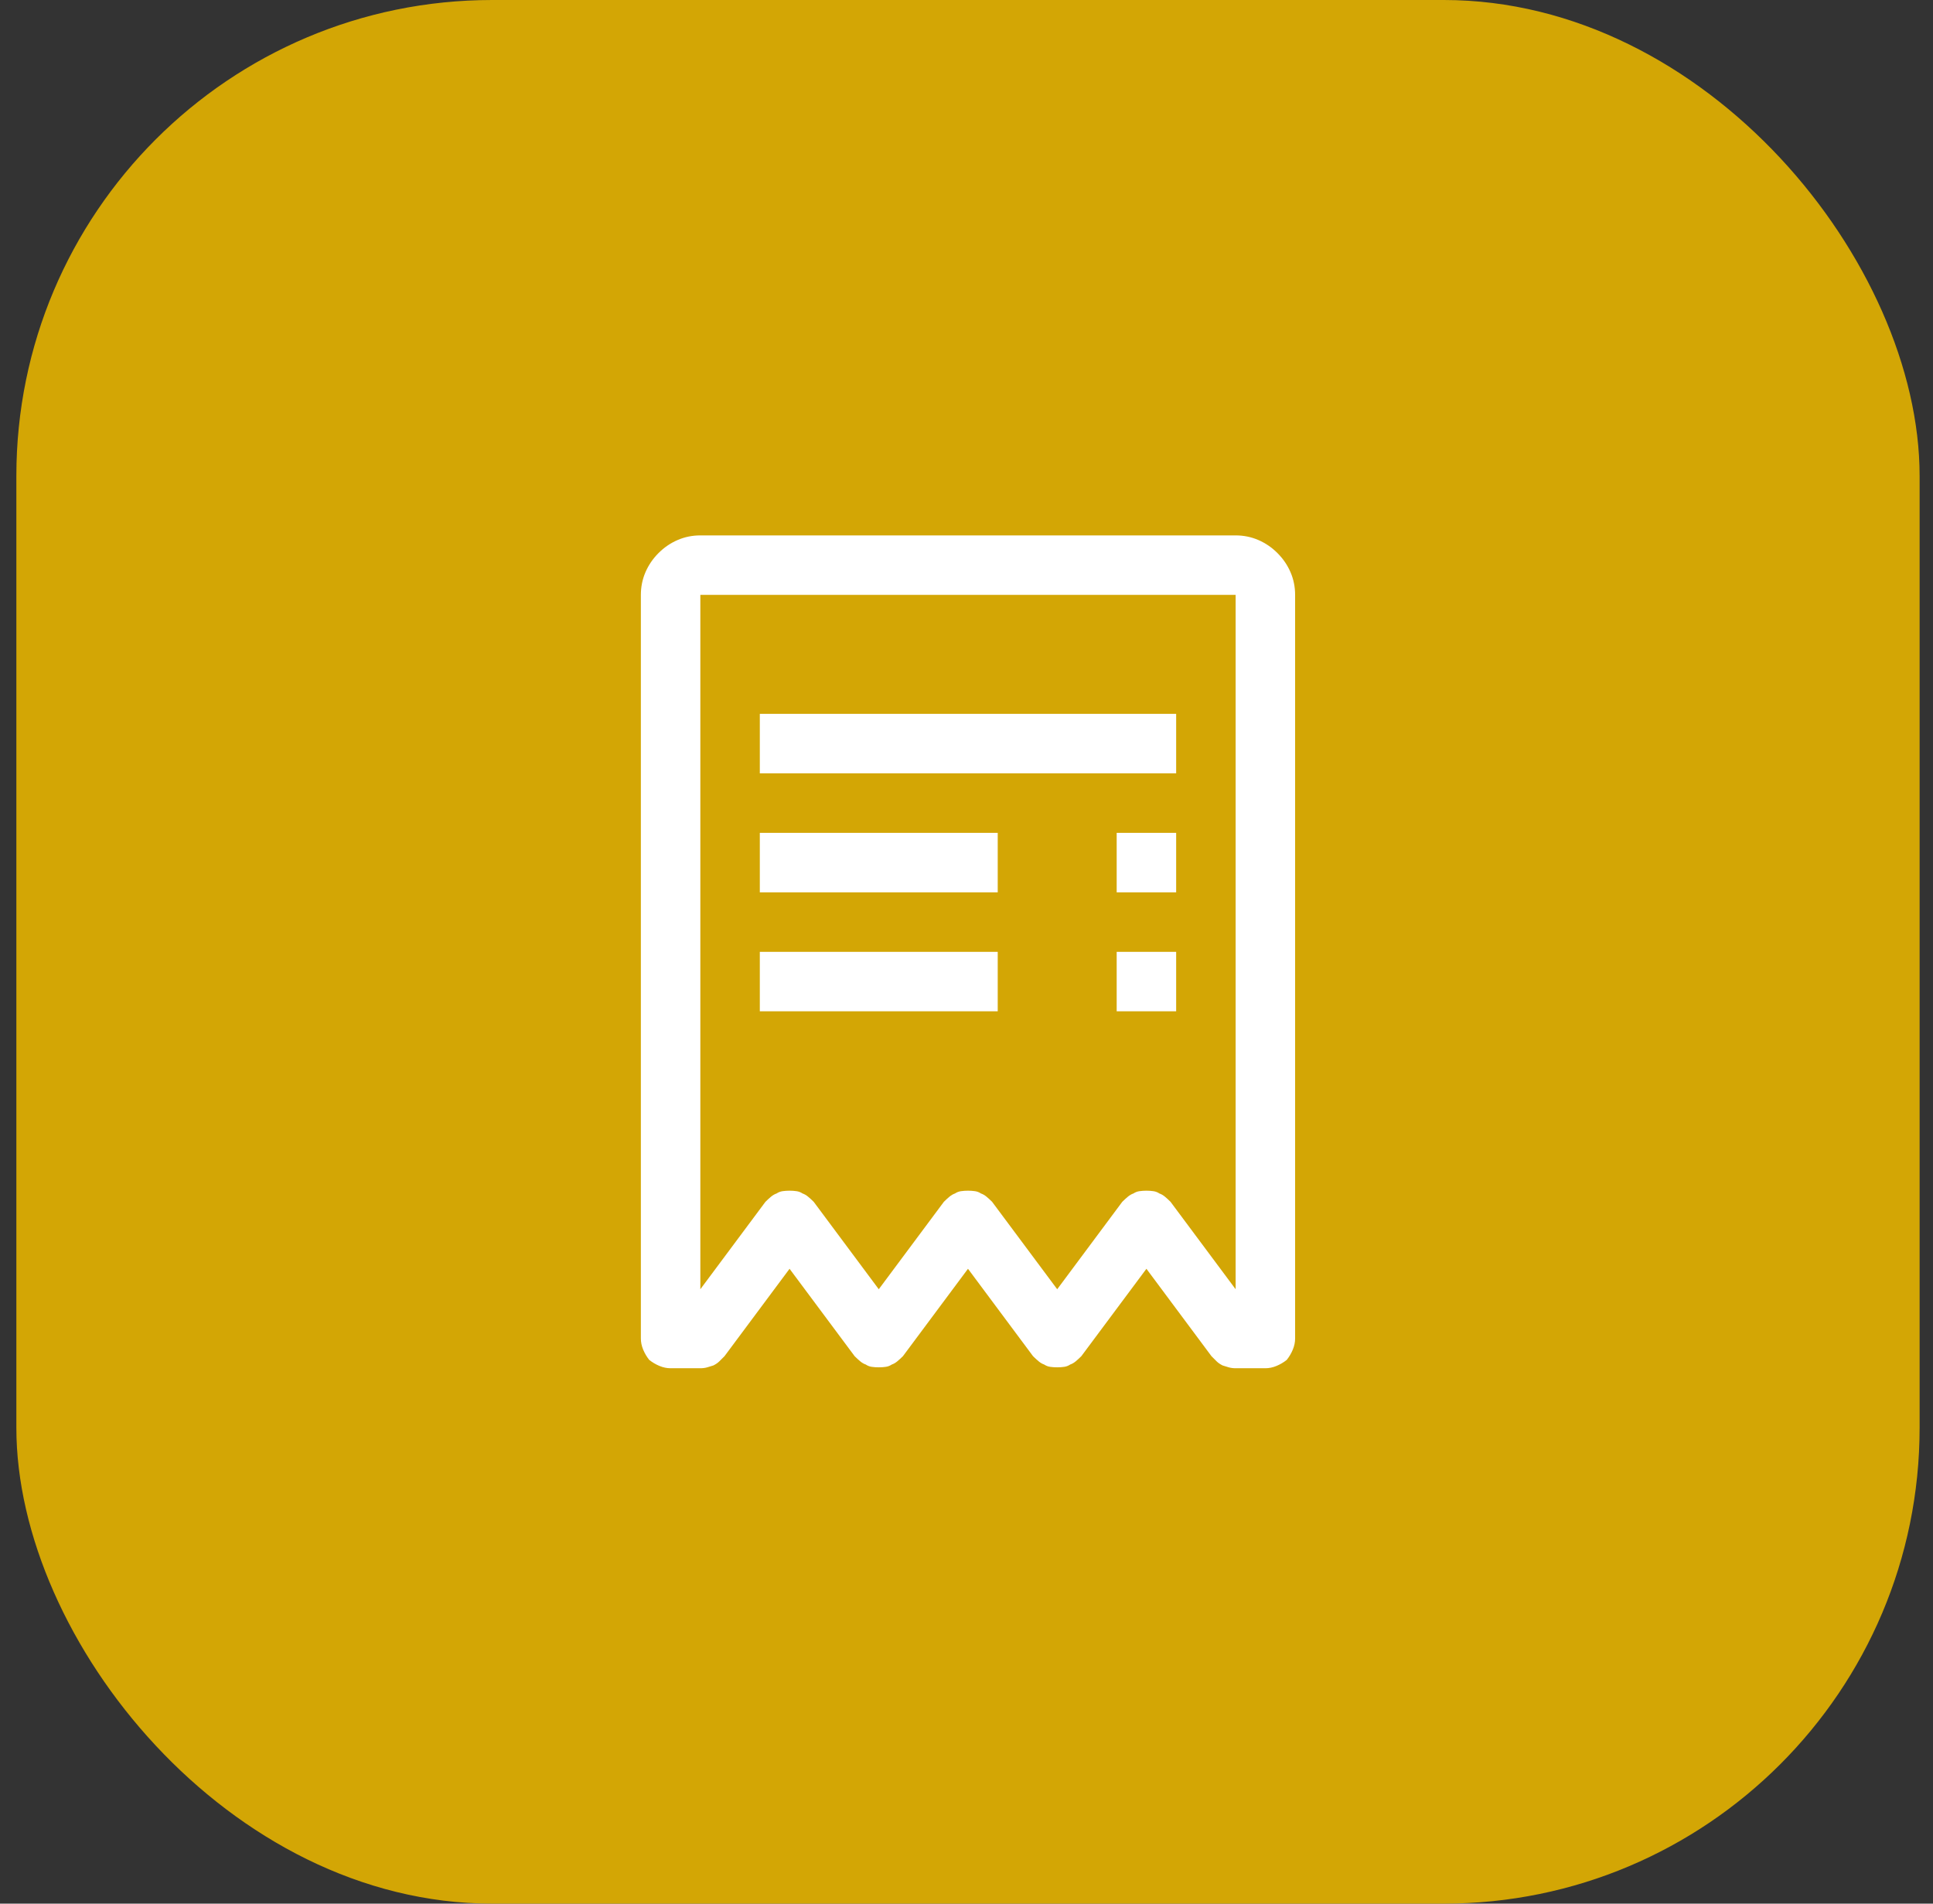<svg width="65" height="64" viewBox="0 0 65 64" fill="none" xmlns="http://www.w3.org/2000/svg">
<rect x="0" y="0" width="65" height="64" fill="#333333" stroke="none"/>
<rect x="0.55" width="64" height="64" rx="16" fill="#D3A605"/>
<path d="M23.55 18H41.55C41.821 18 42.076 18.052 42.316 18.156C42.555 18.26 42.769 18.406 42.956 18.594C43.144 18.781 43.29 18.995 43.394 19.234C43.498 19.474 43.55 19.729 43.55 20V45C43.55 45.125 43.524 45.25 43.472 45.375C43.42 45.5 43.352 45.615 43.269 45.719C43.165 45.802 43.05 45.87 42.925 45.922C42.8 45.974 42.675 46 42.55 46H41.55C41.467 46 41.389 45.99 41.316 45.969C41.243 45.948 41.175 45.927 41.112 45.906C41.029 45.865 40.961 45.818 40.909 45.766C40.857 45.714 40.8 45.656 40.737 45.594L38.55 42.656L36.362 45.594C36.3 45.656 36.237 45.714 36.175 45.766C36.112 45.818 36.05 45.854 35.987 45.875C35.925 45.917 35.857 45.943 35.784 45.953C35.711 45.964 35.633 45.969 35.55 45.969C35.467 45.969 35.389 45.964 35.316 45.953C35.243 45.943 35.175 45.917 35.112 45.875C35.05 45.854 34.987 45.818 34.925 45.766C34.862 45.714 34.8 45.656 34.737 45.594L32.55 42.656L30.363 45.594C30.3 45.656 30.238 45.714 30.175 45.766C30.113 45.818 30.05 45.854 29.988 45.875C29.925 45.917 29.857 45.943 29.784 45.953C29.711 45.964 29.633 45.969 29.55 45.969C29.467 45.969 29.389 45.964 29.316 45.953C29.243 45.943 29.175 45.917 29.113 45.875C29.05 45.854 28.988 45.818 28.925 45.766C28.863 45.714 28.8 45.656 28.738 45.594L26.55 42.656L24.363 45.594C24.3 45.656 24.243 45.714 24.191 45.766C24.139 45.818 24.071 45.865 23.988 45.906C23.925 45.927 23.857 45.948 23.784 45.969C23.711 45.99 23.633 46 23.55 46H22.55C22.425 46 22.3 45.974 22.175 45.922C22.05 45.87 21.935 45.802 21.831 45.719C21.748 45.615 21.68 45.5 21.628 45.375C21.576 45.25 21.55 45.125 21.55 45V20C21.55 19.729 21.602 19.474 21.706 19.234C21.81 18.995 21.956 18.781 22.144 18.594C22.331 18.406 22.545 18.26 22.784 18.156C23.024 18.052 23.279 18 23.55 18ZM39.362 40.406L41.55 43.344V20H23.55V43.344L25.738 40.406C25.8 40.344 25.863 40.286 25.925 40.234C25.988 40.182 26.05 40.146 26.113 40.125C26.175 40.083 26.243 40.057 26.316 40.047C26.389 40.036 26.467 40.031 26.55 40.031C26.633 40.031 26.711 40.036 26.784 40.047C26.857 40.057 26.925 40.083 26.988 40.125C27.05 40.146 27.113 40.182 27.175 40.234C27.238 40.286 27.3 40.344 27.363 40.406L29.55 43.344L31.738 40.406C31.8 40.344 31.863 40.286 31.925 40.234C31.988 40.182 32.05 40.146 32.112 40.125C32.175 40.083 32.243 40.057 32.316 40.047C32.389 40.036 32.467 40.031 32.55 40.031C32.633 40.031 32.711 40.036 32.784 40.047C32.857 40.057 32.925 40.083 32.987 40.125C33.05 40.146 33.112 40.182 33.175 40.234C33.237 40.286 33.3 40.344 33.362 40.406L35.55 43.344L37.737 40.406C37.8 40.344 37.862 40.286 37.925 40.234C37.987 40.182 38.05 40.146 38.112 40.125C38.175 40.083 38.243 40.057 38.316 40.047C38.389 40.036 38.467 40.031 38.55 40.031C38.633 40.031 38.711 40.036 38.784 40.047C38.857 40.057 38.925 40.083 38.987 40.125C39.05 40.146 39.112 40.182 39.175 40.234C39.237 40.286 39.3 40.344 39.362 40.406ZM39.55 24H25.55V26H39.55V24ZM39.55 28H37.55V30H39.55V28ZM25.55 32H33.55V34H25.55V32ZM37.55 32H39.55V34H37.55V32ZM25.55 28H33.55V30H25.55V28Z" fill="white"/>
</svg>
